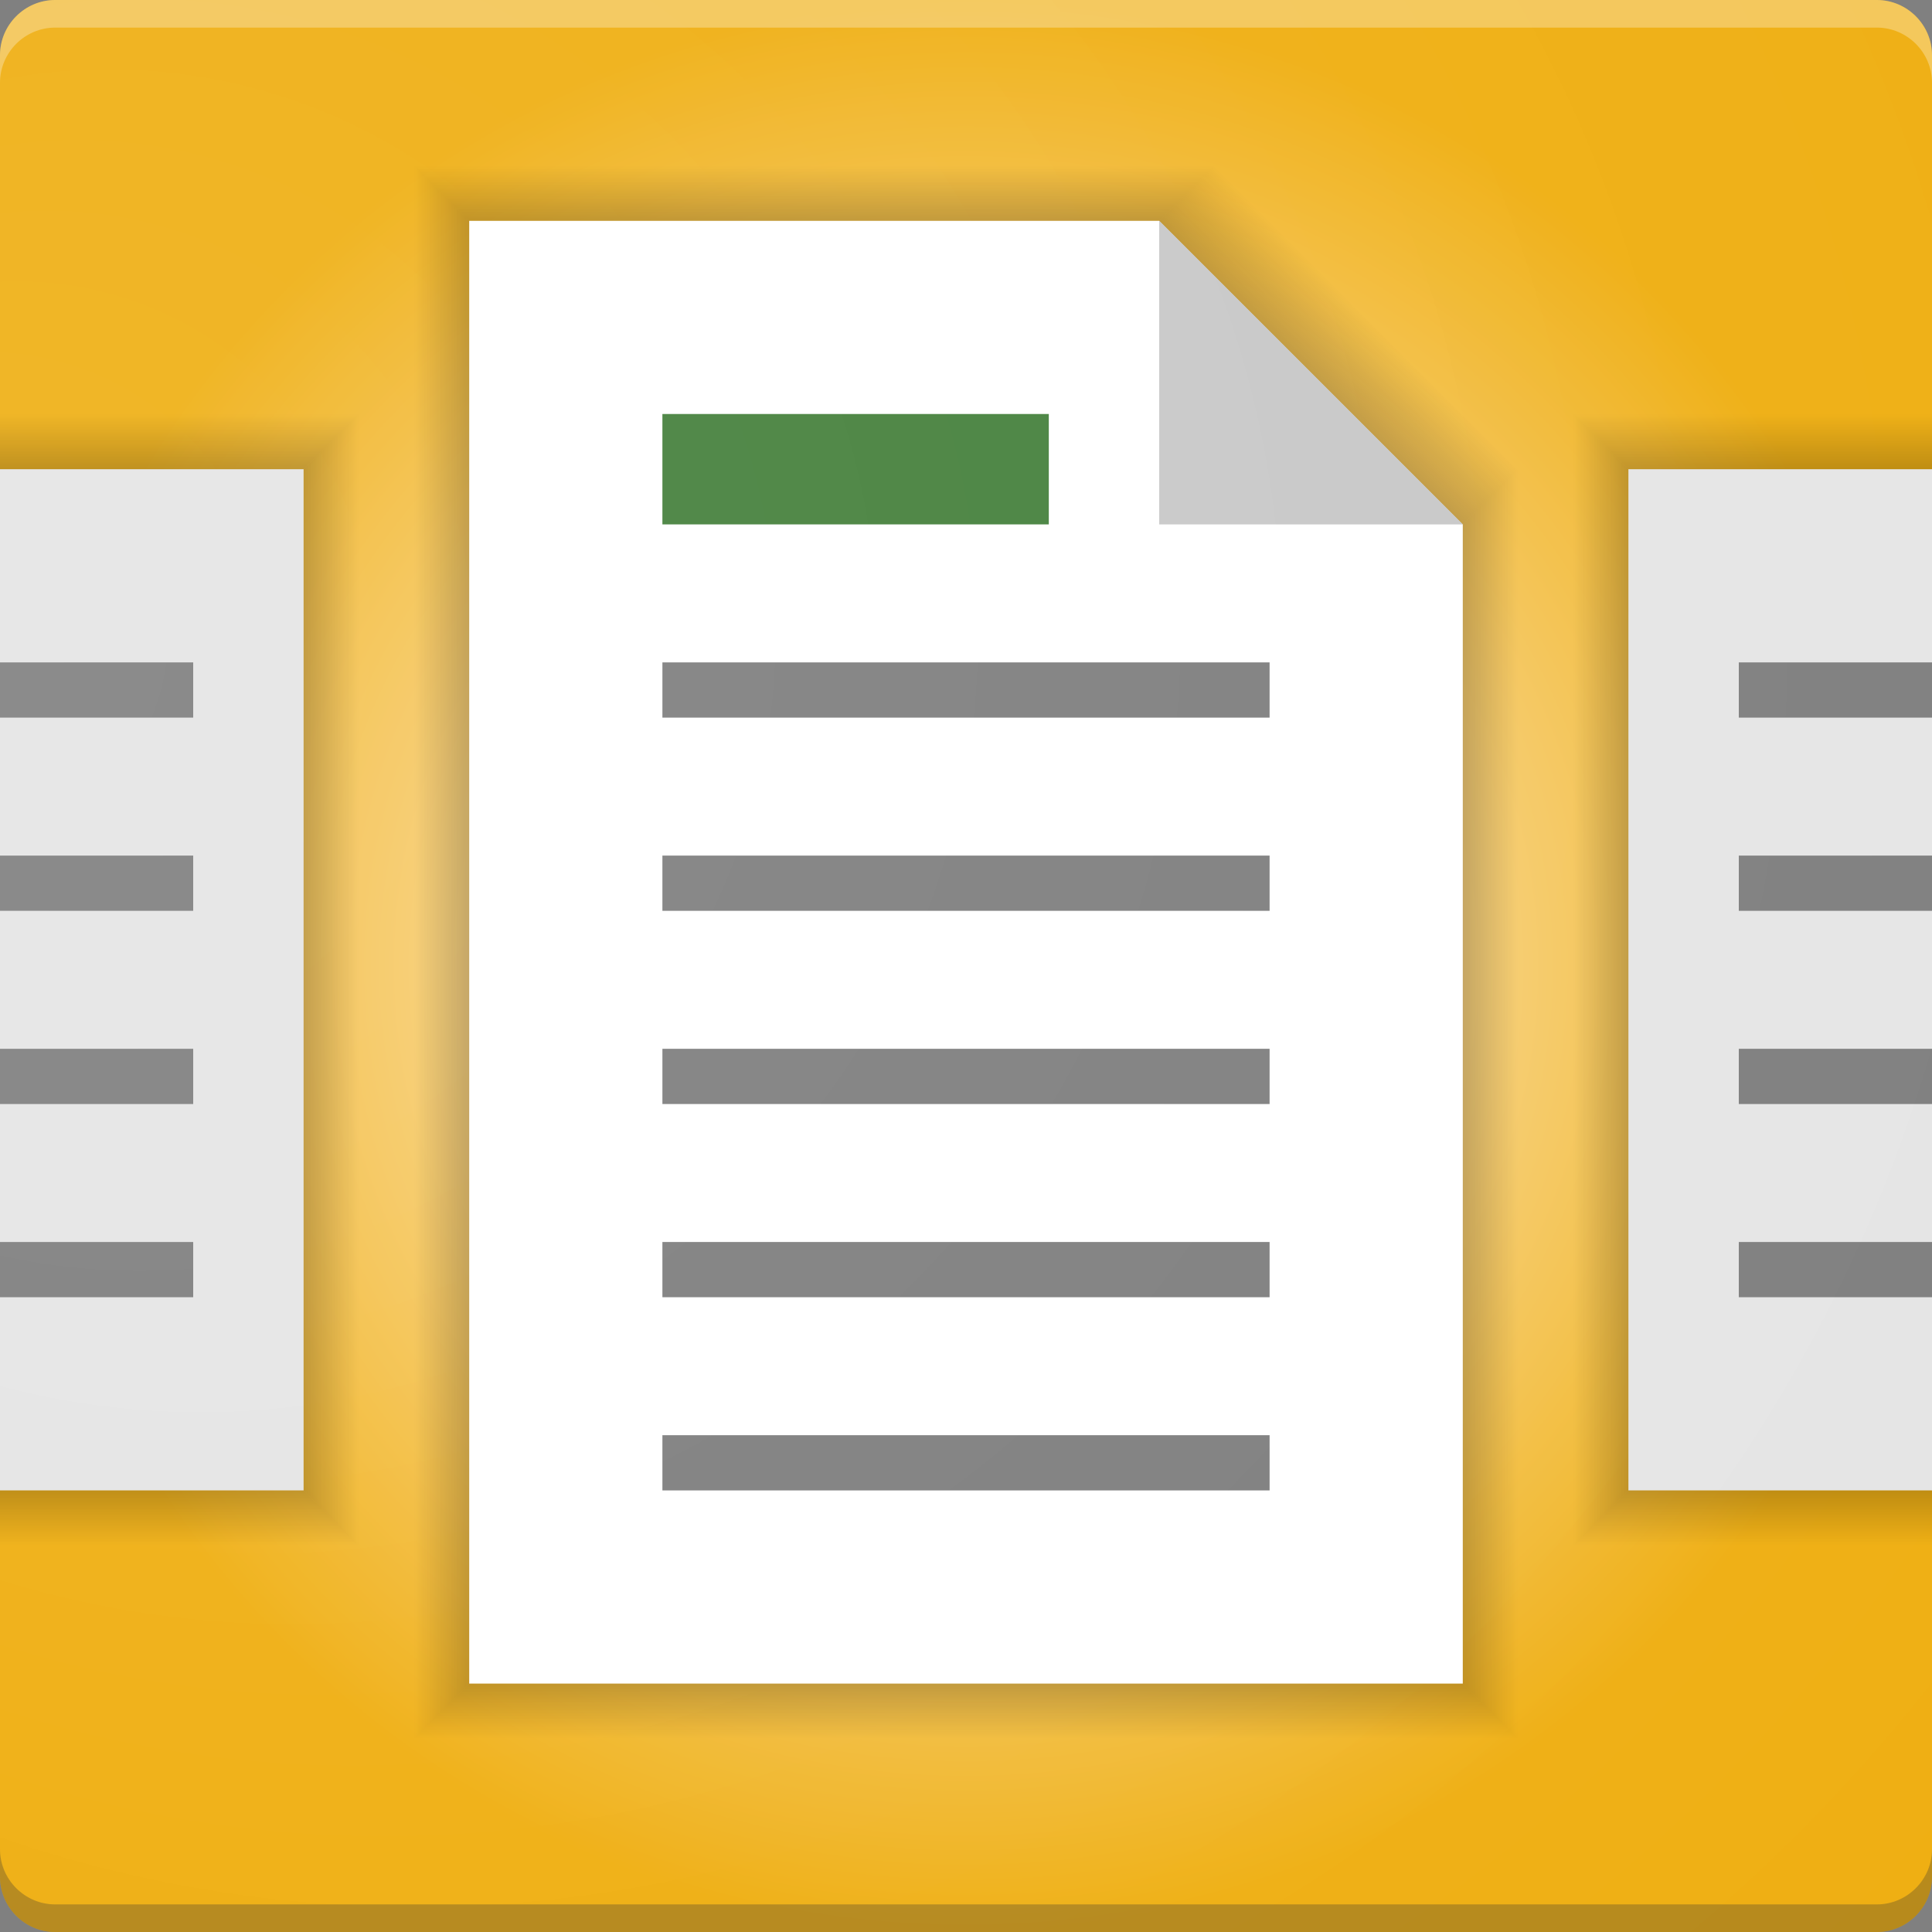 <svg version="1.1" id="Layer_1" xmlns="http://www.w3.org/2000/svg" xmlns:xlink="http://www.w3.org/1999/xlink" x="0px" y="0px" viewBox="0 0 70 70" enable-background="new 0 0 70 70" xml:space="preserve" width="70px" height="70px" fill="#333">

<rect x="0" y="0" width="70" height="70" fill="#808080" stroke="none"/>

<radialGradient id="SVGID_1_" cx="35" cy="35" r="35" gradientUnits="userSpaceOnUse">
	<stop offset="0" style="stop-color:#FFF0E2"/>
	<stop offset="1" style="stop-color:#EFAF13"/>
</radialGradient>

<path fill="url(#SVGID_1_)" d="M70,68c0,1.1-0.9,2-2,2H2c-1.1,0-2-0.9-2-2V2c0-1.1,0.9-2,2-2h66c1.1,0,2,0.9,2,2V68z"/>
<polygon fill="#FFFFFF" points="17,8 17,61 53,61 53,19 42,8 	"/>
<rect x="24" y="15" fill="#46813D" width="14px" height="4px"/>
<path fill="#E5E5E5" d="M11,17v37H0V17H11z M59,17v37h11V17H59z"/>
<path fill="#7F7F7F" d="M46,26H24v-2h22V26z M46,31H24v2h22V31z M46,38H24v2h22V38z M46,45H24v2h22V45z M7,24H0v2h7V24z M7,31H0v2h7V31z M7,38H0v2h7V38z M7,45H0v2h7V45z M63,26h7v-2h-7V26z M63,33h7v-2h-7V33z M63,40h7v-2h-7V40z M63,47h7v-2h-7V47z M46,52H24v2h22V52z"/>
<polygon fill="#C8C8C8" points="42,19 53,19 42,8 "/>

<radialGradient id="SVGID_2_" cx="23.333" cy="23" r="65.29" fx="-4.917" fy="23" gradientUnits="userSpaceOnUse">
	<stop offset="0" style="stop-color:#FFFFFF;stop-opacity:0.1"/>
	<stop offset="1" style="stop-color:#FFFFFF;stop-opacity:0"/>
</radialGradient>

<path display="inline" fill="url(#SVGID_2_)" d="M68,70H2c-1.1,0-2-0.9-2-2V2c0-1.1,0.9-2,2-2h66c1.1,0,2,0.9,2,2v66C70,69.1,69.1,70,68,70z"/>
<path opacity="0.3" fill="#FFFFFF" d="M0,3c0-1.1,0.9-2,2-2h66c1.1,0,2,0.9,2,2V2c0-1.1-0.9-2-2-2H2C0.9,0,0,0.9,0,2V3z"/>
<path opacity="0.3" d="M0,67c0,1.1,0.9,2,2,2h66c1.1,0,2-0.9,2-2v1c0,1.1-0.9,2-2,2H2c-1.1,0-2-0.9-2-2L0,67z"/>

<linearGradient id="SVGID_3_" gradientUnits="userSpaceOnUse" x1="15" y1="34.5" x2="17" y2="34.5">
	<stop offset="0" style="stop-color:#000000;stop-opacity:0"/>
	<stop offset="1" style="stop-color:#000000;stop-opacity:0.2"/>
</linearGradient>

<polygon fill="url(#SVGID_3_)" points="15,63 17,61 17,8 15,6 "/>
	<linearGradient id="SVGID_4_" gradientUnits="userSpaceOnUse" x1="54" y1="40" x2="56" y2="40" gradientTransform="matrix(-1 0 0 1 109 0)">
		<stop offset="0" style="stop-color:#000000;stop-opacity:0"/>
		<stop offset="1" style="stop-color:#000000;stop-opacity:0.2"/>
	</linearGradient>

<polygon fill="url(#SVGID_4_)" points="55,63 53,61 53,19 55,17 "/>
	<linearGradient id="SVGID_5_" gradientUnits="userSpaceOnUse" x1="35" y1="63" x2="35" y2="61">
		<stop offset="0" style="stop-color:#000000;stop-opacity:0"/>
		<stop offset="1" style="stop-color:#000000;stop-opacity:0.2"/>
	</linearGradient>

<polygon fill="url(#SVGID_5_)" points="55,63 15,63 17,61 53,61 "/>
	<linearGradient id="SVGID_6_" gradientUnits="userSpaceOnUse" x1="29.5" y1="-9" x2="29.5" y2="-11" gradientTransform="matrix(1 0 0 -1 0 -3)">
		<stop offset="0" style="stop-color:#000000;stop-opacity:0"/>
		<stop offset="1" style="stop-color:#000000;stop-opacity:0.2"/>
	</linearGradient>

<polygon fill="url(#SVGID_6_)" points="44,6 15,6 17,8 42,8 "/>
	<linearGradient id="SVGID_7_" gradientUnits="userSpaceOnUse" x1="50.914" y1="13.743" x2="50.914" y2="10.914" gradientTransform="matrix(0.707 0.707 -0.707 0.707 21.216 -32.219)">
		<stop offset="0" style="stop-color:#000000;stop-opacity:0.2"/>
		<stop offset="1" style="stop-color:#000000;stop-opacity:0"/>
	</linearGradient>

<polygon fill="url(#SVGID_7_)" points="53,19 42,8 44,6 55,17 "/>
	<linearGradient id="SVGID_8_" gradientUnits="userSpaceOnUse" x1="63.5" y1="56" x2="63.5" y2="54">
		<stop offset="0" style="stop-color:#000000;stop-opacity:0"/>
		<stop offset="1" style="stop-color:#000000;stop-opacity:0.2"/>
	</linearGradient>

<polygon fill="url(#SVGID_8_)" points="57,56 70,56 70,54 59,54 "/>
	<linearGradient id="SVGID_9_" gradientUnits="userSpaceOnUse" x1="63.5" y1="17.083" x2="63.5" y2="15.083" gradientTransform="matrix(1 0 0 -1 0 32.083)">
		<stop offset="0" style="stop-color:#000000;stop-opacity:0"/>
		<stop offset="1" style="stop-color:#000000;stop-opacity:0.2"/>
	</linearGradient>

<polygon fill="url(#SVGID_9_)" points="57,15 70,15 70,17 59,17 "/>
	<linearGradient id="SVGID_10_" gradientUnits="userSpaceOnUse" x1="57" y1="35.5" x2="59" y2="35.5">
		<stop offset="0" style="stop-color:#000000;stop-opacity:0"/>
		<stop offset="1" style="stop-color:#000000;stop-opacity:0.2"/>
	</linearGradient>

<polygon fill="url(#SVGID_10_)" points="57,56 59,54 59,17 57,15 "/>
	<linearGradient id="SVGID_11_" gradientUnits="userSpaceOnUse" x1="6.5" y1="56" x2="6.5" y2="54" gradientTransform="matrix(-1 0 0 1 13 0)">
		<stop offset="0" style="stop-color:#000000;stop-opacity:0"/>
		<stop offset="1" style="stop-color:#000000;stop-opacity:0.2"/>
	</linearGradient>

<polygon fill="url(#SVGID_11_)" points="13,56 0,56 0,54 11,54 "/>
	<linearGradient id="SVGID_12_" gradientUnits="userSpaceOnUse" x1="6.5" y1="17.083" x2="6.5" y2="15.083" gradientTransform="matrix(-1 0 0 -1 13 32.083)">
		<stop offset="0" style="stop-color:#000000;stop-opacity:0"/>
		<stop offset="1" style="stop-color:#000000;stop-opacity:0.2"/>
	</linearGradient>

<polygon fill="url(#SVGID_12_)" points="13,15 0,15 0,17 11,17 "/>
	<linearGradient id="SVGID_13_" gradientUnits="userSpaceOnUse" x1="2.637535e-11" y1="35.5" x2="2" y2="35.5" gradientTransform="matrix(-1 0 0 1 13 0)">
		<stop offset="0" style="stop-color:#000000;stop-opacity:0"/>
		<stop offset="1" style="stop-color:#000000;stop-opacity:0.2"/>
	</linearGradient>

<polygon fill="url(#SVGID_13_)" points="13,56 11,54 11,17 13,15 "/>

</svg>
